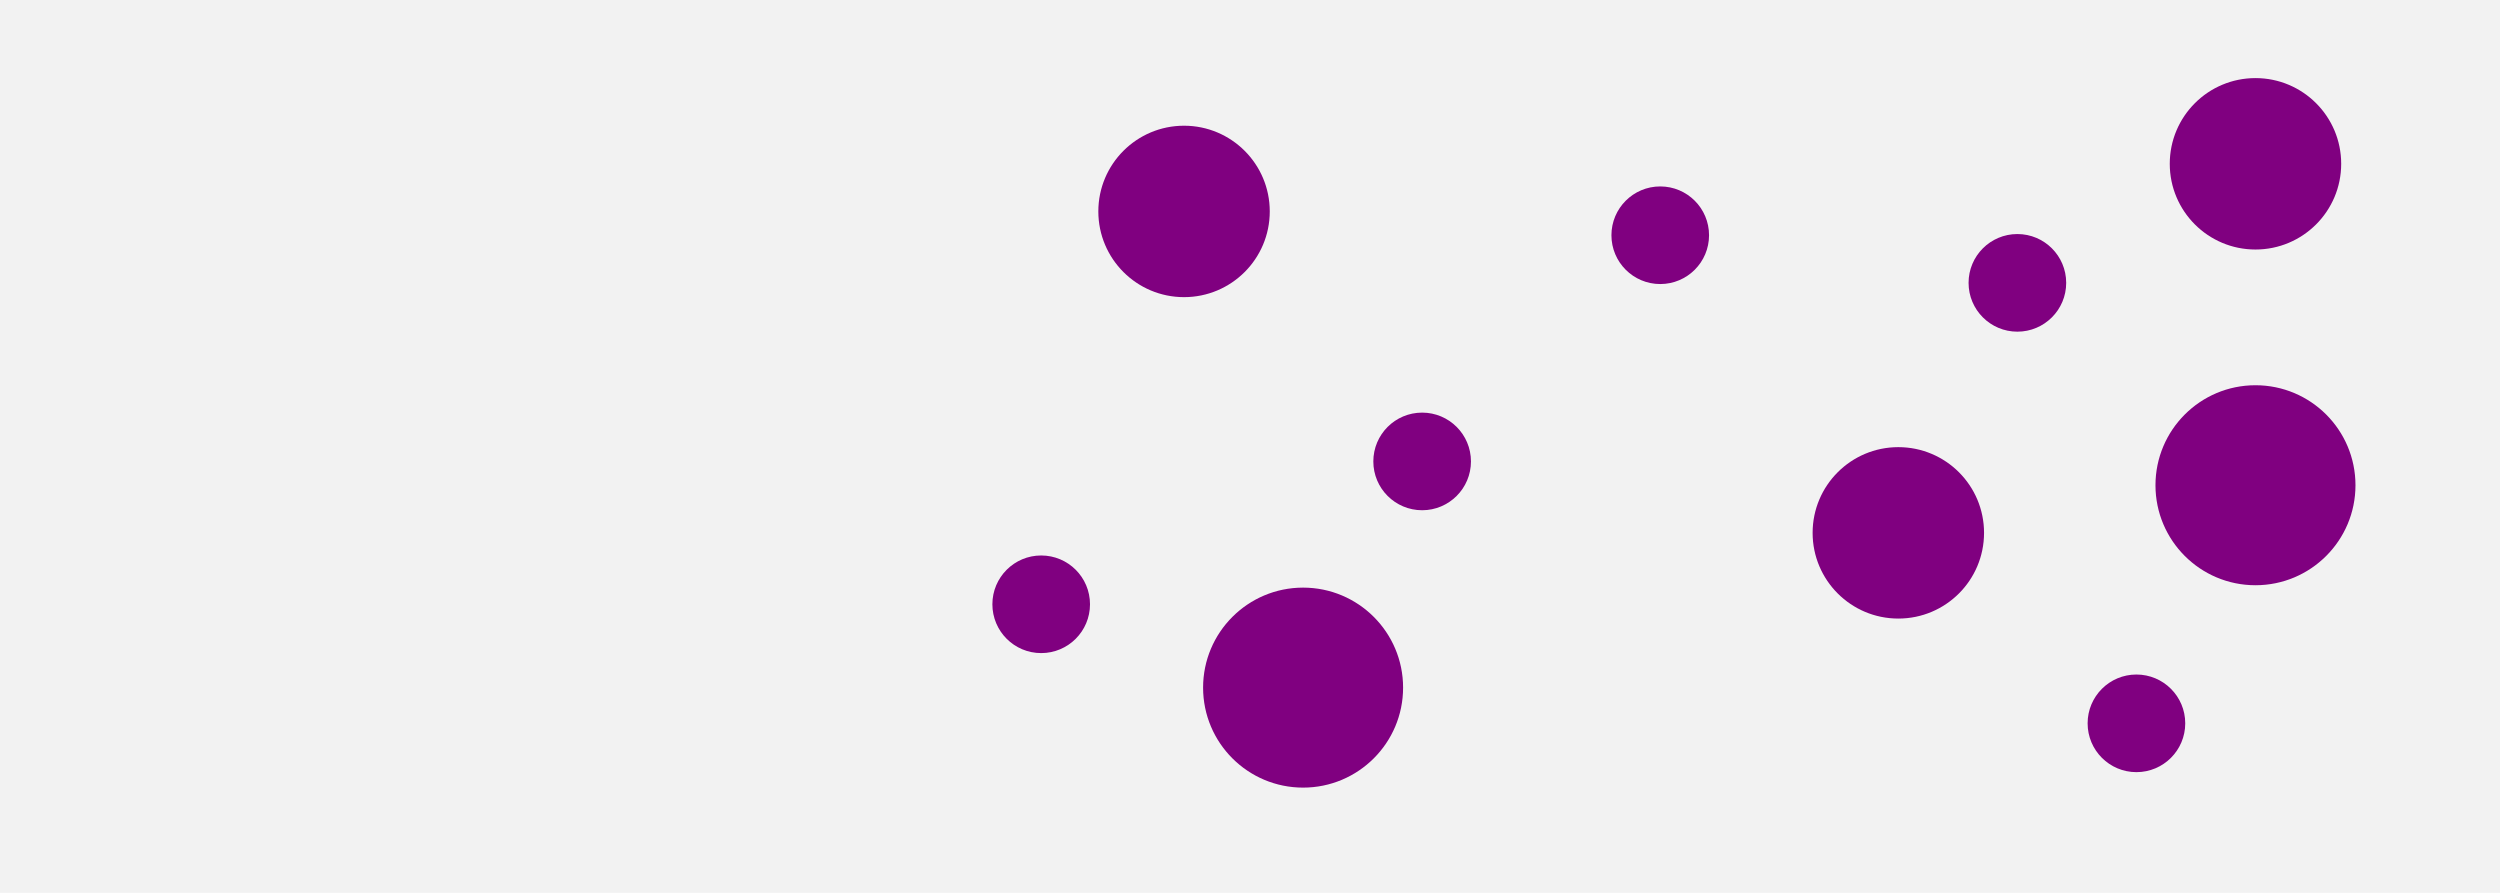 <?xml version="1.0" encoding="UTF-8"?>
<svg width="210mm" height="75mm" version="1.1" viewBox="0 0 210 75" xmlns="http://www.w3.org/2000/svg" xmlns:cc="http://creativecommons.org/ns#" xmlns:dc="http://purl.org/dc/elements/1.1/" xmlns:rdf="http://www.w3.org/1999/02/22-rdf-syntax-ns#">
 <g transform="translate(-.54 -.24)">
  <rect x=".54" y=".24" width="210" height="75" fill="#f2f2f2" stroke-width=".26"/>
  <g fill="#800080">
   <circle cx="140" cy="20" r="4.1" stroke-width=".26"/>
   <circle cx="120" cy="39" r="4.1" stroke-width=".26"/>
   <circle cx="160" cy="45" r="7.2" stroke-width=".47"/>
   <circle cx="170" cy="24" r="4.1" stroke-width=".26"/>
   <circle cx="190" cy="14" r="7.2" stroke-width=".47"/>
   <circle cx="100" cy="18" r="7.2" stroke-width=".47"/>
   <circle cx="180" cy="61" r="4.1" stroke-width=".26"/>
   <circle cx="88" cy="51" r="4.1" stroke-width=".26"/>
   <circle cx="110" cy="58" r="8.4" stroke-width=".55"/>
   <circle cx="190" cy="41" r="8.4" stroke-width=".55"/>
  </g>
 </g>
</svg>
